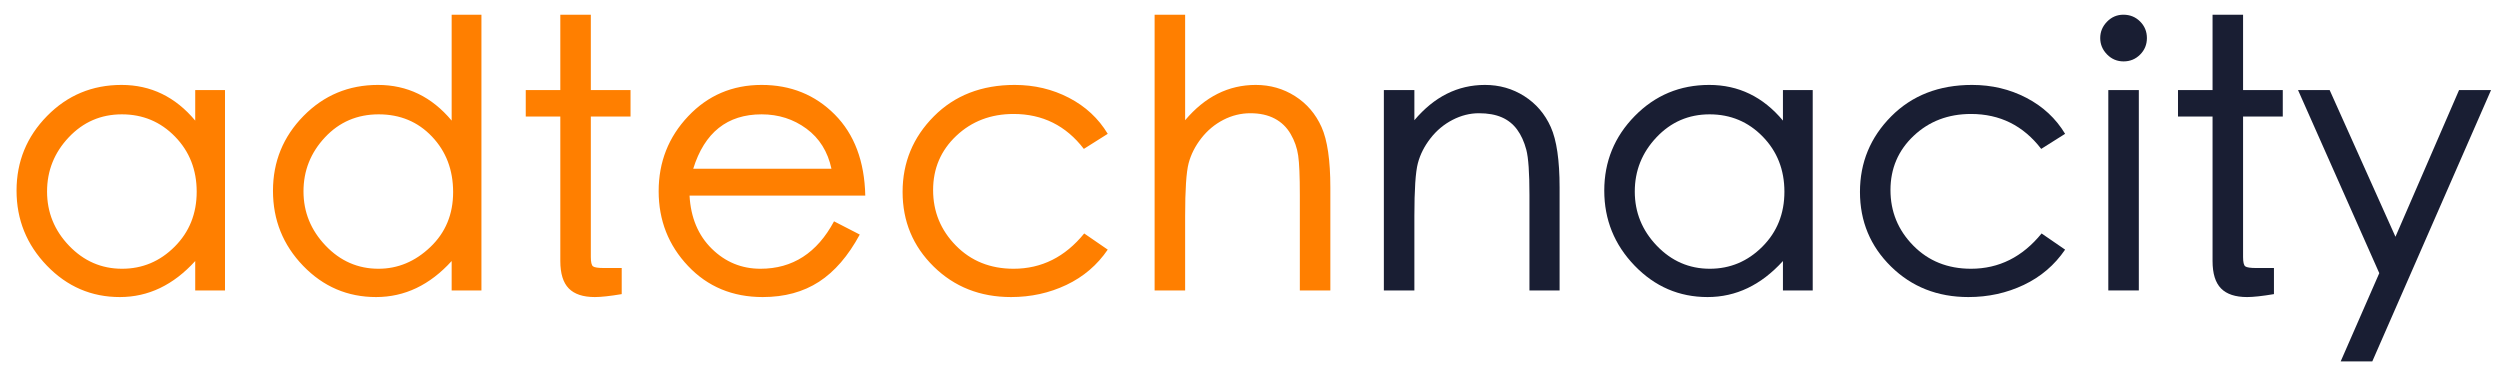 <?xml version="1.0" encoding="UTF-8"?>
<svg width="136px" height="20px" viewBox="0 0 136 20" version="1.1" xmlns="http://www.w3.org/2000/svg" xmlns:xlink="http://www.w3.org/1999/xlink">
    <!-- Generator: Sketch 46.2 (44496) - http://www.bohemiancoding.com/sketch -->
    <title>Group</title>
    <desc>Created with Sketch.</desc>
    <defs></defs>
    <g id="Page-1" stroke="none" stroke-width="1" fill="none" fill-rule="evenodd">
        <g id="User-Profile" transform="translate(-30, -30)">
            <g id="header">
                <g id="Group" transform="translate(30, 30)">
                    <path d="M12.24,15.8 L10.62,15.8 L10.62,14.2 C9.433,15.507 8.067,16.16 6.52,16.16 C4.973,16.16 3.65,15.59 2.55,14.45 C1.45,13.31 0.9,11.95 0.9,10.37 C0.9,8.79 1.453,7.437 2.56,6.31 C3.667,5.183 5.017,4.62 6.61,4.62 C8.203,4.62 9.54,5.267 10.62,6.56 L10.62,4.9 L12.24,4.9 L12.24,15.8 Z M6.64,14.62 C7.747,14.62 8.7,14.22 9.5,13.42 C10.3,12.62 10.7,11.623 10.7,10.43 C10.7,9.237 10.307,8.237 9.52,7.43 C8.733,6.623 7.77,6.22 6.63,6.22 C5.49,6.22 4.527,6.637 3.74,7.47 C2.953,8.303 2.56,9.287 2.56,10.42 C2.56,11.553 2.96,12.537 3.76,13.37 C4.56,14.203 5.52,14.62 6.64,14.62 Z M26.19,15.8 L24.57,15.8 L24.57,14.2 C23.384,15.507 22.014,16.16 20.46,16.16 C18.907,16.16 17.584,15.593 16.49,14.46 C15.397,13.327 14.85,11.967 14.85,10.38 C14.85,8.793 15.404,7.437 16.51,6.31 C17.617,5.183 18.967,4.62 20.56,4.62 C22.154,4.62 23.49,5.267 24.57,6.56 L24.57,0.8 L26.19,0.8 L26.19,15.8 Z M20.59,14.62 C21.644,14.62 22.584,14.227 23.41,13.44 C24.237,12.653 24.65,11.657 24.65,10.45 C24.65,9.243 24.267,8.237 23.5,7.43 C22.734,6.623 21.767,6.22 20.6,6.22 C19.434,6.22 18.46,6.637 17.68,7.47 C16.9,8.303 16.51,9.283 16.51,10.41 C16.51,11.537 16.91,12.52 17.71,13.36 C18.51,14.2 19.47,14.62 20.59,14.62 Z M34.301,6.34 L32.141,6.34 L32.141,13.98 C32.141,14.26 32.181,14.43 32.261,14.49 C32.341,14.55 32.541,14.58 32.861,14.58 L33.821,14.58 L33.821,16 C33.181,16.107 32.694,16.16 32.361,16.16 C31.721,16.16 31.247,16.003 30.941,15.69 C30.634,15.377 30.481,14.88 30.481,14.2 L30.481,6.34 L28.601,6.34 L28.601,4.9 L30.481,4.9 L30.481,0.8 L32.141,0.8 L32.141,4.9 L34.301,4.9 L34.301,6.34 Z M47.071,10.64 L37.511,10.64 C37.577,11.84 37.981,12.803 38.721,13.53 C39.461,14.257 40.344,14.62 41.371,14.62 C43.117,14.62 44.451,13.76 45.371,12.04 L46.771,12.76 C46.144,13.92 45.404,14.777 44.551,15.33 C43.697,15.883 42.677,16.16 41.491,16.16 C39.851,16.16 38.497,15.597 37.431,14.47 C36.364,13.343 35.831,11.987 35.831,10.4 C35.831,8.813 36.367,7.453 37.441,6.32 C38.514,5.187 39.844,4.62 41.431,4.62 C43.017,4.62 44.344,5.157 45.411,6.23 C46.477,7.303 47.031,8.773 47.071,10.64 Z M45.231,9.18 C45.031,8.247 44.577,7.52 43.871,7 C43.164,6.48 42.351,6.22 41.431,6.22 C39.564,6.22 38.324,7.207 37.711,9.18 L45.231,9.18 Z M60.261,13.58 C59.688,14.42 58.938,15.06 58.011,15.5 C57.084,15.94 56.081,16.16 55.001,16.16 C53.321,16.16 51.918,15.607 50.791,14.5 C49.664,13.393 49.101,12.04 49.101,10.44 C49.101,8.84 49.668,7.47 50.801,6.33 C51.934,5.19 53.401,4.62 55.201,4.62 C56.268,4.62 57.251,4.853 58.151,5.32 C59.051,5.787 59.754,6.44 60.261,7.28 L58.961,8.1 C57.988,6.833 56.714,6.2 55.141,6.2 C53.901,6.2 52.861,6.597 52.021,7.39 C51.181,8.183 50.761,9.167 50.761,10.34 C50.761,11.513 51.174,12.52 52.001,13.36 C52.828,14.2 53.874,14.62 55.141,14.62 C56.661,14.62 57.941,13.98 58.981,12.7 L60.261,13.58 Z M72.371,15.8 L70.711,15.8 L70.711,10.6 C70.711,9.587 70.681,8.873 70.621,8.46 C70.561,8.047 70.425,7.657 70.211,7.29 C69.998,6.923 69.708,6.643 69.341,6.45 C68.975,6.257 68.535,6.16 68.021,6.16 C67.508,6.16 67.018,6.28 66.551,6.52 C66.085,6.76 65.685,7.093 65.351,7.52 C65.018,7.947 64.788,8.4 64.661,8.88 C64.535,9.36 64.471,10.32 64.471,11.76 L64.471,15.8 L62.811,15.8 L62.811,0.8 L64.471,0.8 L64.471,6.54 C65.551,5.26 66.831,4.62 68.311,4.62 C69.098,4.62 69.811,4.823 70.451,5.23 C71.091,5.637 71.571,6.197 71.891,6.91 C72.211,7.623 72.371,8.72 72.371,10.2 L72.371,15.8 Z" id="adtechnacity" fill="#FF7F00"></path>
                    <path d="M84.842,15.8 L83.202,15.8 L83.202,10.6 C83.202,9.4 83.145,8.583 83.032,8.15 C82.918,7.717 82.752,7.35 82.532,7.05 C82.312,6.75 82.032,6.527 81.692,6.38 C81.352,6.233 80.938,6.16 80.452,6.16 C79.965,6.16 79.488,6.28 79.022,6.52 C78.555,6.76 78.155,7.093 77.822,7.52 C77.488,7.947 77.258,8.4 77.132,8.88 C77.005,9.36 76.942,10.32 76.942,11.76 L76.942,15.8 L75.282,15.8 L75.282,4.9 L76.942,4.9 L76.942,6.54 C78.022,5.26 79.302,4.62 80.782,4.62 C81.568,4.62 82.282,4.823 82.922,5.23 C83.562,5.637 84.042,6.197 84.362,6.91 C84.682,7.623 84.842,8.72 84.842,10.2 L84.842,15.8 Z" id="Path" fill="#191E33"></path>
                    <path d="M98.612,15.8 L96.992,15.8 L96.992,14.2 C95.805,15.507 94.439,16.16 92.892,16.16 C91.345,16.16 90.022,15.59 88.922,14.45 C87.822,13.31 87.272,11.95 87.272,10.37 C87.272,8.79 87.825,7.437 88.932,6.31 C90.039,5.183 91.389,4.62 92.982,4.62 C94.575,4.62 95.912,5.267 96.992,6.56 L96.992,4.9 L98.612,4.9 L98.612,15.8 Z M93.012,14.62 C94.119,14.62 95.072,14.22 95.872,13.42 C96.672,12.62 97.072,11.623 97.072,10.43 C97.072,9.237 96.679,8.237 95.892,7.43 C95.105,6.623 94.142,6.22 93.002,6.22 C91.862,6.22 90.899,6.637 90.112,7.47 C89.325,8.303 88.932,9.287 88.932,10.42 C88.932,11.553 89.332,12.537 90.132,13.37 C90.932,14.203 91.892,14.62 93.012,14.62 Z" id="Combined-Shape" fill="#191E33"></path>
                    <path d="M112.342,13.58 C111.769,14.42 111.019,15.06 110.092,15.5 C109.165,15.94 108.162,16.16 107.082,16.16 C105.402,16.16 103.999,15.607 102.872,14.5 C101.745,13.393 101.182,12.04 101.182,10.44 C101.182,8.84 101.749,7.47 102.882,6.33 C104.016,5.19 105.482,4.62 107.282,4.62 C108.349,4.62 109.332,4.853 110.232,5.32 C111.132,5.787 111.835,6.44 112.342,7.28 L111.042,8.1 C110.069,6.833 108.796,6.2 107.222,6.2 C105.982,6.2 104.942,6.597 104.102,7.39 C103.262,8.183 102.842,9.167 102.842,10.34 C102.842,11.513 103.255,12.52 104.082,13.36 C104.909,14.2 105.955,14.62 107.222,14.62 C108.742,14.62 110.022,13.98 111.062,12.7 L112.342,13.58 Z" id="Path" fill="#191E33"></path>
                    <path d="M115.512,0.8 C115.872,0.8 116.176,0.923 116.422,1.17 C116.669,1.417 116.792,1.717 116.792,2.07 C116.792,2.423 116.669,2.723 116.422,2.97 C116.176,3.217 115.876,3.34 115.522,3.34 C115.169,3.34 114.869,3.213 114.622,2.96 C114.376,2.707 114.252,2.41 114.252,2.07 C114.252,1.73 114.376,1.433 114.622,1.18 C114.869,0.927 115.166,0.8 115.512,0.8 Z" id="Path" fill="#191E33"></path>
                    <polygon id="Path" fill="#191E33" points="116.352 15.8 114.692 15.8 114.692 4.9 116.352 4.9"></polygon>
                    <path d="M124.183,6.34 L122.023,6.34 L122.023,13.98 C122.023,14.26 122.063,14.43 122.143,14.49 C122.223,14.55 122.423,14.58 122.743,14.58 L123.703,14.58 L123.703,16 C123.063,16.107 122.576,16.16 122.243,16.16 C121.603,16.16 121.129,16.003 120.823,15.69 C120.516,15.377 120.363,14.88 120.363,14.2 L120.363,6.34 L118.483,6.34 L118.483,4.9 L120.363,4.9 L120.363,0.8 L122.023,0.8 L122.023,4.9 L124.183,4.9 L124.183,6.34 Z" id="Path" fill="#191E33"></path>
                    <polygon id="Path" fill="#191E33" points="135.513 4.9 129.053 19.66 127.333 19.66 129.433 14.86 125.013 4.9 126.733 4.9 130.313 12.88 133.773 4.9"></polygon>
                </g>
            </g>
        </g>
    </g>
</svg>